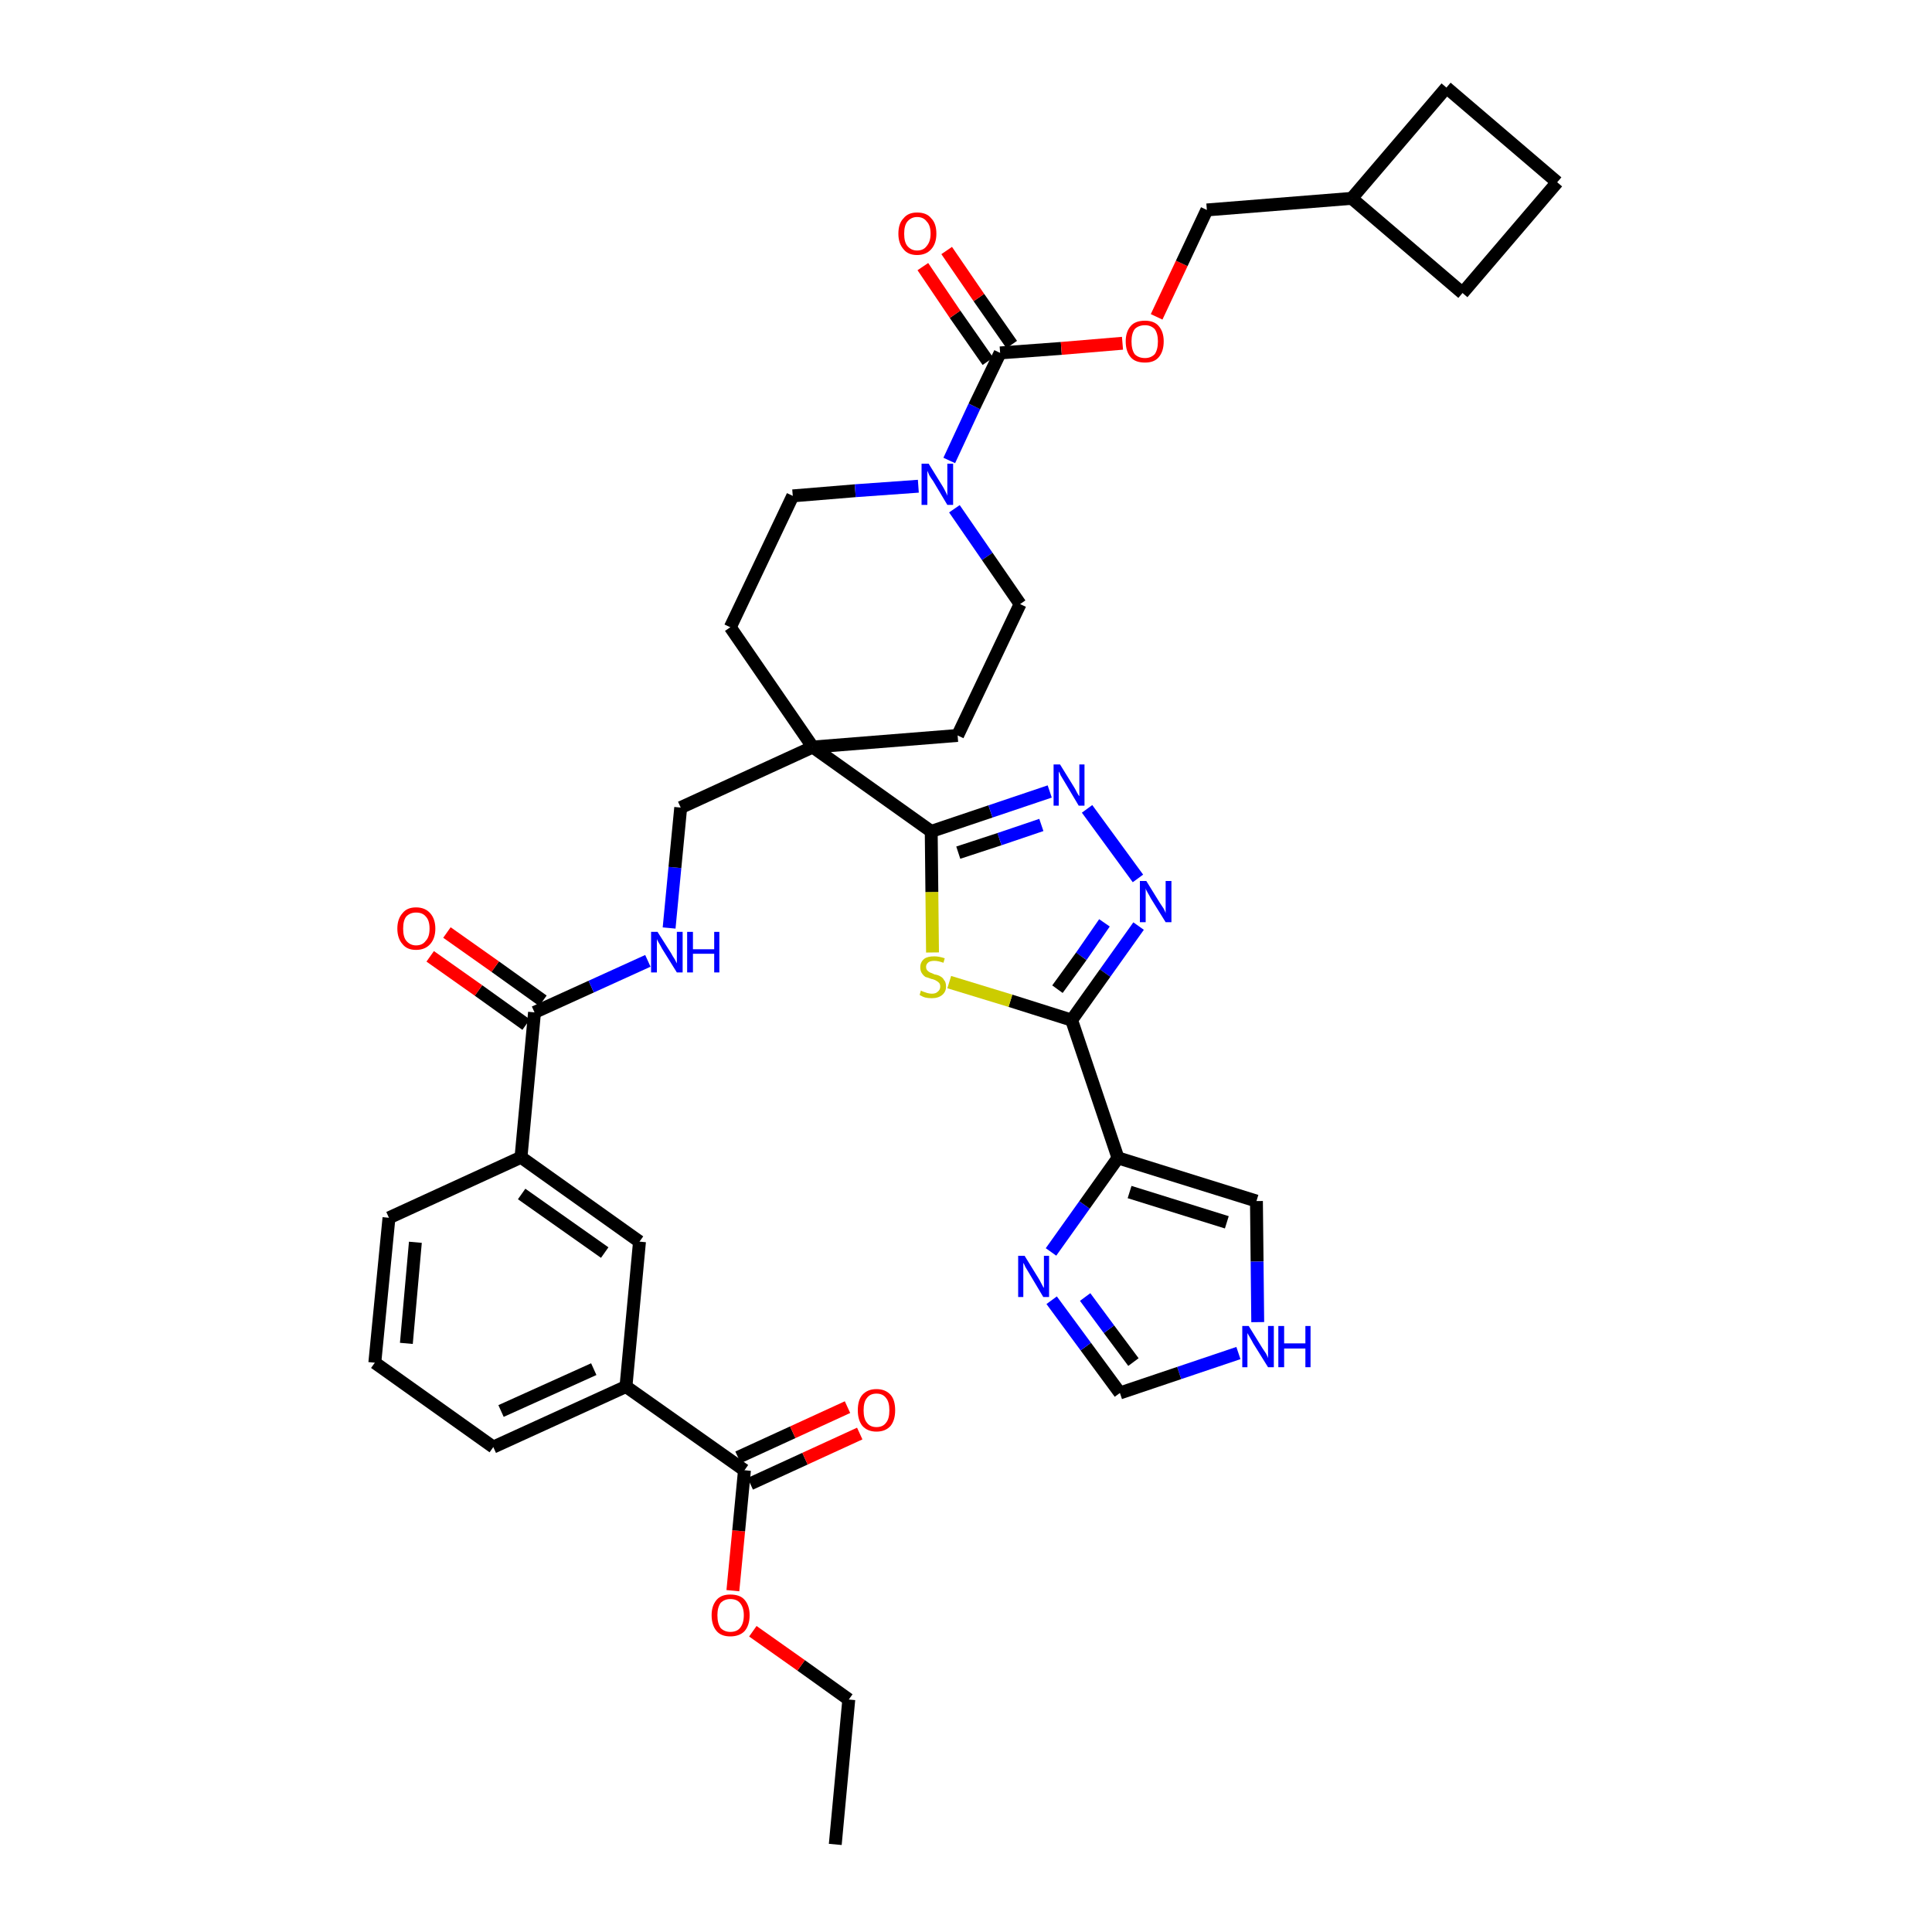 <?xml version='1.0' encoding='iso-8859-1'?>
<svg version='1.1' baseProfile='full'
              xmlns='http://www.w3.org/2000/svg'
                      xmlns:rdkit='http://www.rdkit.org/xml'
                      xmlns:xlink='http://www.w3.org/1999/xlink'
                  xml:space='preserve'
width='300px' height='300px' viewBox='0 0 300 300'>
<!-- END OF HEADER -->
<path class='bond-0 atom-0 atom-1' d='M 129.7,286.4 L 131.8,263.9' style='fill:none;fill-rule:evenodd;stroke:#000000;stroke-width:2.0px;stroke-linecap:butt;stroke-linejoin:miter;stroke-opacity:1' />
<path class='bond-1 atom-1 atom-2' d='M 131.8,263.9 L 124.4,258.6' style='fill:none;fill-rule:evenodd;stroke:#000000;stroke-width:2.0px;stroke-linecap:butt;stroke-linejoin:miter;stroke-opacity:1' />
<path class='bond-1 atom-1 atom-2' d='M 124.4,258.6 L 116.9,253.3' style='fill:none;fill-rule:evenodd;stroke:#FF0000;stroke-width:2.0px;stroke-linecap:butt;stroke-linejoin:miter;stroke-opacity:1' />
<path class='bond-2 atom-2 atom-3' d='M 113.8,247.0 L 114.7,237.7' style='fill:none;fill-rule:evenodd;stroke:#FF0000;stroke-width:2.0px;stroke-linecap:butt;stroke-linejoin:miter;stroke-opacity:1' />
<path class='bond-2 atom-2 atom-3' d='M 114.7,237.7 L 115.6,228.3' style='fill:none;fill-rule:evenodd;stroke:#000000;stroke-width:2.0px;stroke-linecap:butt;stroke-linejoin:miter;stroke-opacity:1' />
<path class='bond-3 atom-3 atom-4' d='M 116.5,230.4 L 125.0,226.5' style='fill:none;fill-rule:evenodd;stroke:#000000;stroke-width:2.0px;stroke-linecap:butt;stroke-linejoin:miter;stroke-opacity:1' />
<path class='bond-3 atom-3 atom-4' d='M 125.0,226.5 L 133.5,222.6' style='fill:none;fill-rule:evenodd;stroke:#FF0000;stroke-width:2.0px;stroke-linecap:butt;stroke-linejoin:miter;stroke-opacity:1' />
<path class='bond-3 atom-3 atom-4' d='M 114.6,226.3 L 123.1,222.4' style='fill:none;fill-rule:evenodd;stroke:#000000;stroke-width:2.0px;stroke-linecap:butt;stroke-linejoin:miter;stroke-opacity:1' />
<path class='bond-3 atom-3 atom-4' d='M 123.1,222.4 L 131.6,218.5' style='fill:none;fill-rule:evenodd;stroke:#FF0000;stroke-width:2.0px;stroke-linecap:butt;stroke-linejoin:miter;stroke-opacity:1' />
<path class='bond-4 atom-3 atom-5' d='M 115.6,228.3 L 97.2,215.3' style='fill:none;fill-rule:evenodd;stroke:#000000;stroke-width:2.0px;stroke-linecap:butt;stroke-linejoin:miter;stroke-opacity:1' />
<path class='bond-5 atom-5 atom-6' d='M 97.2,215.3 L 76.6,224.7' style='fill:none;fill-rule:evenodd;stroke:#000000;stroke-width:2.0px;stroke-linecap:butt;stroke-linejoin:miter;stroke-opacity:1' />
<path class='bond-5 atom-5 atom-6' d='M 92.2,212.6 L 77.8,219.1' style='fill:none;fill-rule:evenodd;stroke:#000000;stroke-width:2.0px;stroke-linecap:butt;stroke-linejoin:miter;stroke-opacity:1' />
<path class='bond-38 atom-38 atom-5' d='M 99.3,192.8 L 97.2,215.3' style='fill:none;fill-rule:evenodd;stroke:#000000;stroke-width:2.0px;stroke-linecap:butt;stroke-linejoin:miter;stroke-opacity:1' />
<path class='bond-6 atom-6 atom-7' d='M 76.6,224.7 L 58.2,211.6' style='fill:none;fill-rule:evenodd;stroke:#000000;stroke-width:2.0px;stroke-linecap:butt;stroke-linejoin:miter;stroke-opacity:1' />
<path class='bond-7 atom-7 atom-8' d='M 58.2,211.6 L 60.4,189.1' style='fill:none;fill-rule:evenodd;stroke:#000000;stroke-width:2.0px;stroke-linecap:butt;stroke-linejoin:miter;stroke-opacity:1' />
<path class='bond-7 atom-7 atom-8' d='M 63.1,208.6 L 64.5,192.9' style='fill:none;fill-rule:evenodd;stroke:#000000;stroke-width:2.0px;stroke-linecap:butt;stroke-linejoin:miter;stroke-opacity:1' />
<path class='bond-8 atom-8 atom-9' d='M 60.4,189.1 L 80.9,179.7' style='fill:none;fill-rule:evenodd;stroke:#000000;stroke-width:2.0px;stroke-linecap:butt;stroke-linejoin:miter;stroke-opacity:1' />
<path class='bond-9 atom-9 atom-10' d='M 80.9,179.7 L 83.0,157.2' style='fill:none;fill-rule:evenodd;stroke:#000000;stroke-width:2.0px;stroke-linecap:butt;stroke-linejoin:miter;stroke-opacity:1' />
<path class='bond-37 atom-9 atom-38' d='M 80.9,179.7 L 99.3,192.8' style='fill:none;fill-rule:evenodd;stroke:#000000;stroke-width:2.0px;stroke-linecap:butt;stroke-linejoin:miter;stroke-opacity:1' />
<path class='bond-37 atom-9 atom-38' d='M 81.0,185.4 L 93.9,194.5' style='fill:none;fill-rule:evenodd;stroke:#000000;stroke-width:2.0px;stroke-linecap:butt;stroke-linejoin:miter;stroke-opacity:1' />
<path class='bond-10 atom-10 atom-11' d='M 84.3,155.4 L 76.9,150.1' style='fill:none;fill-rule:evenodd;stroke:#000000;stroke-width:2.0px;stroke-linecap:butt;stroke-linejoin:miter;stroke-opacity:1' />
<path class='bond-10 atom-10 atom-11' d='M 76.9,150.1 L 69.4,144.8' style='fill:none;fill-rule:evenodd;stroke:#FF0000;stroke-width:2.0px;stroke-linecap:butt;stroke-linejoin:miter;stroke-opacity:1' />
<path class='bond-10 atom-10 atom-11' d='M 81.7,159.1 L 74.3,153.8' style='fill:none;fill-rule:evenodd;stroke:#000000;stroke-width:2.0px;stroke-linecap:butt;stroke-linejoin:miter;stroke-opacity:1' />
<path class='bond-10 atom-10 atom-11' d='M 74.3,153.8 L 66.8,148.5' style='fill:none;fill-rule:evenodd;stroke:#FF0000;stroke-width:2.0px;stroke-linecap:butt;stroke-linejoin:miter;stroke-opacity:1' />
<path class='bond-11 atom-10 atom-12' d='M 83.0,157.2 L 91.8,153.2' style='fill:none;fill-rule:evenodd;stroke:#000000;stroke-width:2.0px;stroke-linecap:butt;stroke-linejoin:miter;stroke-opacity:1' />
<path class='bond-11 atom-10 atom-12' d='M 91.8,153.2 L 100.6,149.2' style='fill:none;fill-rule:evenodd;stroke:#0000FF;stroke-width:2.0px;stroke-linecap:butt;stroke-linejoin:miter;stroke-opacity:1' />
<path class='bond-12 atom-12 atom-13' d='M 103.9,144.1 L 104.8,134.7' style='fill:none;fill-rule:evenodd;stroke:#0000FF;stroke-width:2.0px;stroke-linecap:butt;stroke-linejoin:miter;stroke-opacity:1' />
<path class='bond-12 atom-12 atom-13' d='M 104.8,134.7 L 105.7,125.4' style='fill:none;fill-rule:evenodd;stroke:#000000;stroke-width:2.0px;stroke-linecap:butt;stroke-linejoin:miter;stroke-opacity:1' />
<path class='bond-13 atom-13 atom-14' d='M 105.7,125.4 L 126.2,116.0' style='fill:none;fill-rule:evenodd;stroke:#000000;stroke-width:2.0px;stroke-linecap:butt;stroke-linejoin:miter;stroke-opacity:1' />
<path class='bond-14 atom-14 atom-15' d='M 126.2,116.0 L 144.6,129.1' style='fill:none;fill-rule:evenodd;stroke:#000000;stroke-width:2.0px;stroke-linecap:butt;stroke-linejoin:miter;stroke-opacity:1' />
<path class='bond-24 atom-14 atom-25' d='M 126.2,116.0 L 113.4,97.4' style='fill:none;fill-rule:evenodd;stroke:#000000;stroke-width:2.0px;stroke-linecap:butt;stroke-linejoin:miter;stroke-opacity:1' />
<path class='bond-39 atom-37 atom-14' d='M 148.7,114.2 L 126.2,116.0' style='fill:none;fill-rule:evenodd;stroke:#000000;stroke-width:2.0px;stroke-linecap:butt;stroke-linejoin:miter;stroke-opacity:1' />
<path class='bond-15 atom-15 atom-16' d='M 144.6,129.1 L 153.8,126.0' style='fill:none;fill-rule:evenodd;stroke:#000000;stroke-width:2.0px;stroke-linecap:butt;stroke-linejoin:miter;stroke-opacity:1' />
<path class='bond-15 atom-15 atom-16' d='M 153.8,126.0 L 163.0,122.9' style='fill:none;fill-rule:evenodd;stroke:#0000FF;stroke-width:2.0px;stroke-linecap:butt;stroke-linejoin:miter;stroke-opacity:1' />
<path class='bond-15 atom-15 atom-16' d='M 148.8,132.4 L 155.2,130.3' style='fill:none;fill-rule:evenodd;stroke:#000000;stroke-width:2.0px;stroke-linecap:butt;stroke-linejoin:miter;stroke-opacity:1' />
<path class='bond-15 atom-15 atom-16' d='M 155.2,130.3 L 161.7,128.1' style='fill:none;fill-rule:evenodd;stroke:#0000FF;stroke-width:2.0px;stroke-linecap:butt;stroke-linejoin:miter;stroke-opacity:1' />
<path class='bond-40 atom-24 atom-15' d='M 144.8,147.9 L 144.7,138.5' style='fill:none;fill-rule:evenodd;stroke:#CCCC00;stroke-width:2.0px;stroke-linecap:butt;stroke-linejoin:miter;stroke-opacity:1' />
<path class='bond-40 atom-24 atom-15' d='M 144.7,138.5 L 144.6,129.1' style='fill:none;fill-rule:evenodd;stroke:#000000;stroke-width:2.0px;stroke-linecap:butt;stroke-linejoin:miter;stroke-opacity:1' />
<path class='bond-16 atom-16 atom-17' d='M 168.8,125.6 L 176.7,136.4' style='fill:none;fill-rule:evenodd;stroke:#0000FF;stroke-width:2.0px;stroke-linecap:butt;stroke-linejoin:miter;stroke-opacity:1' />
<path class='bond-17 atom-17 atom-18' d='M 176.8,143.8 L 171.6,151.1' style='fill:none;fill-rule:evenodd;stroke:#0000FF;stroke-width:2.0px;stroke-linecap:butt;stroke-linejoin:miter;stroke-opacity:1' />
<path class='bond-17 atom-17 atom-18' d='M 171.6,151.1 L 166.4,158.4' style='fill:none;fill-rule:evenodd;stroke:#000000;stroke-width:2.0px;stroke-linecap:butt;stroke-linejoin:miter;stroke-opacity:1' />
<path class='bond-17 atom-17 atom-18' d='M 171.5,143.3 L 167.9,148.5' style='fill:none;fill-rule:evenodd;stroke:#0000FF;stroke-width:2.0px;stroke-linecap:butt;stroke-linejoin:miter;stroke-opacity:1' />
<path class='bond-17 atom-17 atom-18' d='M 167.9,148.5 L 164.2,153.6' style='fill:none;fill-rule:evenodd;stroke:#000000;stroke-width:2.0px;stroke-linecap:butt;stroke-linejoin:miter;stroke-opacity:1' />
<path class='bond-18 atom-18 atom-19' d='M 166.4,158.4 L 173.6,179.8' style='fill:none;fill-rule:evenodd;stroke:#000000;stroke-width:2.0px;stroke-linecap:butt;stroke-linejoin:miter;stroke-opacity:1' />
<path class='bond-23 atom-18 atom-24' d='M 166.4,158.4 L 156.9,155.4' style='fill:none;fill-rule:evenodd;stroke:#000000;stroke-width:2.0px;stroke-linecap:butt;stroke-linejoin:miter;stroke-opacity:1' />
<path class='bond-23 atom-18 atom-24' d='M 156.9,155.4 L 147.4,152.5' style='fill:none;fill-rule:evenodd;stroke:#CCCC00;stroke-width:2.0px;stroke-linecap:butt;stroke-linejoin:miter;stroke-opacity:1' />
<path class='bond-19 atom-19 atom-20' d='M 173.6,179.8 L 195.1,186.5' style='fill:none;fill-rule:evenodd;stroke:#000000;stroke-width:2.0px;stroke-linecap:butt;stroke-linejoin:miter;stroke-opacity:1' />
<path class='bond-19 atom-19 atom-20' d='M 175.4,185.1 L 190.5,189.8' style='fill:none;fill-rule:evenodd;stroke:#000000;stroke-width:2.0px;stroke-linecap:butt;stroke-linejoin:miter;stroke-opacity:1' />
<path class='bond-42 atom-23 atom-19' d='M 163.2,194.4 L 168.4,187.1' style='fill:none;fill-rule:evenodd;stroke:#0000FF;stroke-width:2.0px;stroke-linecap:butt;stroke-linejoin:miter;stroke-opacity:1' />
<path class='bond-42 atom-23 atom-19' d='M 168.4,187.1 L 173.6,179.8' style='fill:none;fill-rule:evenodd;stroke:#000000;stroke-width:2.0px;stroke-linecap:butt;stroke-linejoin:miter;stroke-opacity:1' />
<path class='bond-20 atom-20 atom-21' d='M 195.1,186.5 L 195.2,195.9' style='fill:none;fill-rule:evenodd;stroke:#000000;stroke-width:2.0px;stroke-linecap:butt;stroke-linejoin:miter;stroke-opacity:1' />
<path class='bond-20 atom-20 atom-21' d='M 195.2,195.9 L 195.3,205.3' style='fill:none;fill-rule:evenodd;stroke:#0000FF;stroke-width:2.0px;stroke-linecap:butt;stroke-linejoin:miter;stroke-opacity:1' />
<path class='bond-21 atom-21 atom-22' d='M 192.3,210.1 L 183.1,213.2' style='fill:none;fill-rule:evenodd;stroke:#0000FF;stroke-width:2.0px;stroke-linecap:butt;stroke-linejoin:miter;stroke-opacity:1' />
<path class='bond-21 atom-21 atom-22' d='M 183.1,213.2 L 173.9,216.3' style='fill:none;fill-rule:evenodd;stroke:#000000;stroke-width:2.0px;stroke-linecap:butt;stroke-linejoin:miter;stroke-opacity:1' />
<path class='bond-22 atom-22 atom-23' d='M 173.9,216.3 L 168.6,209.1' style='fill:none;fill-rule:evenodd;stroke:#000000;stroke-width:2.0px;stroke-linecap:butt;stroke-linejoin:miter;stroke-opacity:1' />
<path class='bond-22 atom-22 atom-23' d='M 168.6,209.1 L 163.3,201.9' style='fill:none;fill-rule:evenodd;stroke:#0000FF;stroke-width:2.0px;stroke-linecap:butt;stroke-linejoin:miter;stroke-opacity:1' />
<path class='bond-22 atom-22 atom-23' d='M 176.0,211.5 L 172.2,206.4' style='fill:none;fill-rule:evenodd;stroke:#000000;stroke-width:2.0px;stroke-linecap:butt;stroke-linejoin:miter;stroke-opacity:1' />
<path class='bond-22 atom-22 atom-23' d='M 172.2,206.4 L 168.5,201.4' style='fill:none;fill-rule:evenodd;stroke:#0000FF;stroke-width:2.0px;stroke-linecap:butt;stroke-linejoin:miter;stroke-opacity:1' />
<path class='bond-25 atom-25 atom-26' d='M 113.4,97.4 L 123.1,77.0' style='fill:none;fill-rule:evenodd;stroke:#000000;stroke-width:2.0px;stroke-linecap:butt;stroke-linejoin:miter;stroke-opacity:1' />
<path class='bond-26 atom-26 atom-27' d='M 123.1,77.0 L 132.8,76.2' style='fill:none;fill-rule:evenodd;stroke:#000000;stroke-width:2.0px;stroke-linecap:butt;stroke-linejoin:miter;stroke-opacity:1' />
<path class='bond-26 atom-26 atom-27' d='M 132.8,76.2 L 142.6,75.5' style='fill:none;fill-rule:evenodd;stroke:#0000FF;stroke-width:2.0px;stroke-linecap:butt;stroke-linejoin:miter;stroke-opacity:1' />
<path class='bond-27 atom-27 atom-28' d='M 147.4,71.5 L 151.3,63.1' style='fill:none;fill-rule:evenodd;stroke:#0000FF;stroke-width:2.0px;stroke-linecap:butt;stroke-linejoin:miter;stroke-opacity:1' />
<path class='bond-27 atom-27 atom-28' d='M 151.3,63.1 L 155.3,54.8' style='fill:none;fill-rule:evenodd;stroke:#000000;stroke-width:2.0px;stroke-linecap:butt;stroke-linejoin:miter;stroke-opacity:1' />
<path class='bond-35 atom-27 atom-36' d='M 148.2,79.0 L 153.3,86.4' style='fill:none;fill-rule:evenodd;stroke:#0000FF;stroke-width:2.0px;stroke-linecap:butt;stroke-linejoin:miter;stroke-opacity:1' />
<path class='bond-35 atom-27 atom-36' d='M 153.3,86.4 L 158.4,93.8' style='fill:none;fill-rule:evenodd;stroke:#000000;stroke-width:2.0px;stroke-linecap:butt;stroke-linejoin:miter;stroke-opacity:1' />
<path class='bond-28 atom-28 atom-29' d='M 157.1,53.5 L 152.0,46.2' style='fill:none;fill-rule:evenodd;stroke:#000000;stroke-width:2.0px;stroke-linecap:butt;stroke-linejoin:miter;stroke-opacity:1' />
<path class='bond-28 atom-28 atom-29' d='M 152.0,46.2 L 147.0,38.9' style='fill:none;fill-rule:evenodd;stroke:#FF0000;stroke-width:2.0px;stroke-linecap:butt;stroke-linejoin:miter;stroke-opacity:1' />
<path class='bond-28 atom-28 atom-29' d='M 153.4,56.1 L 148.3,48.8' style='fill:none;fill-rule:evenodd;stroke:#000000;stroke-width:2.0px;stroke-linecap:butt;stroke-linejoin:miter;stroke-opacity:1' />
<path class='bond-28 atom-28 atom-29' d='M 148.3,48.8 L 143.3,41.4' style='fill:none;fill-rule:evenodd;stroke:#FF0000;stroke-width:2.0px;stroke-linecap:butt;stroke-linejoin:miter;stroke-opacity:1' />
<path class='bond-29 atom-28 atom-30' d='M 155.3,54.8 L 164.8,54.1' style='fill:none;fill-rule:evenodd;stroke:#000000;stroke-width:2.0px;stroke-linecap:butt;stroke-linejoin:miter;stroke-opacity:1' />
<path class='bond-29 atom-28 atom-30' d='M 164.8,54.1 L 174.3,53.3' style='fill:none;fill-rule:evenodd;stroke:#FF0000;stroke-width:2.0px;stroke-linecap:butt;stroke-linejoin:miter;stroke-opacity:1' />
<path class='bond-30 atom-30 atom-31' d='M 179.6,49.2 L 183.5,40.9' style='fill:none;fill-rule:evenodd;stroke:#FF0000;stroke-width:2.0px;stroke-linecap:butt;stroke-linejoin:miter;stroke-opacity:1' />
<path class='bond-30 atom-30 atom-31' d='M 183.5,40.9 L 187.4,32.6' style='fill:none;fill-rule:evenodd;stroke:#000000;stroke-width:2.0px;stroke-linecap:butt;stroke-linejoin:miter;stroke-opacity:1' />
<path class='bond-31 atom-31 atom-32' d='M 187.4,32.6 L 209.9,30.8' style='fill:none;fill-rule:evenodd;stroke:#000000;stroke-width:2.0px;stroke-linecap:butt;stroke-linejoin:miter;stroke-opacity:1' />
<path class='bond-32 atom-32 atom-33' d='M 209.9,30.8 L 227.1,45.5' style='fill:none;fill-rule:evenodd;stroke:#000000;stroke-width:2.0px;stroke-linecap:butt;stroke-linejoin:miter;stroke-opacity:1' />
<path class='bond-41 atom-35 atom-32' d='M 224.6,13.6 L 209.9,30.8' style='fill:none;fill-rule:evenodd;stroke:#000000;stroke-width:2.0px;stroke-linecap:butt;stroke-linejoin:miter;stroke-opacity:1' />
<path class='bond-33 atom-33 atom-34' d='M 227.1,45.5 L 241.8,28.3' style='fill:none;fill-rule:evenodd;stroke:#000000;stroke-width:2.0px;stroke-linecap:butt;stroke-linejoin:miter;stroke-opacity:1' />
<path class='bond-34 atom-34 atom-35' d='M 241.8,28.3 L 224.6,13.6' style='fill:none;fill-rule:evenodd;stroke:#000000;stroke-width:2.0px;stroke-linecap:butt;stroke-linejoin:miter;stroke-opacity:1' />
<path class='bond-36 atom-36 atom-37' d='M 158.4,93.8 L 148.7,114.2' style='fill:none;fill-rule:evenodd;stroke:#000000;stroke-width:2.0px;stroke-linecap:butt;stroke-linejoin:miter;stroke-opacity:1' />
<path  class='atom-2' d='M 110.5 250.8
Q 110.5 249.3, 111.3 248.4
Q 112.0 247.6, 113.4 247.6
Q 114.9 247.6, 115.6 248.4
Q 116.4 249.3, 116.4 250.8
Q 116.4 252.4, 115.6 253.3
Q 114.8 254.1, 113.4 254.1
Q 112.0 254.1, 111.3 253.3
Q 110.5 252.4, 110.5 250.8
M 113.4 253.4
Q 114.4 253.4, 114.9 252.8
Q 115.5 252.1, 115.5 250.8
Q 115.5 249.6, 114.9 248.9
Q 114.4 248.3, 113.4 248.3
Q 112.5 248.3, 111.9 248.9
Q 111.4 249.6, 111.4 250.8
Q 111.4 252.1, 111.9 252.8
Q 112.5 253.4, 113.4 253.4
' fill='#FF0000'/>
<path  class='atom-4' d='M 133.2 219.0
Q 133.2 217.4, 133.9 216.6
Q 134.7 215.7, 136.1 215.7
Q 137.5 215.7, 138.3 216.6
Q 139.0 217.4, 139.0 219.0
Q 139.0 220.5, 138.3 221.4
Q 137.5 222.3, 136.1 222.3
Q 134.7 222.3, 133.9 221.4
Q 133.2 220.5, 133.2 219.0
M 136.1 221.6
Q 137.1 221.6, 137.6 220.9
Q 138.1 220.3, 138.1 219.0
Q 138.1 217.7, 137.6 217.1
Q 137.1 216.4, 136.1 216.4
Q 135.1 216.4, 134.6 217.1
Q 134.1 217.7, 134.1 219.0
Q 134.1 220.3, 134.6 220.9
Q 135.1 221.6, 136.1 221.6
' fill='#FF0000'/>
<path  class='atom-11' d='M 61.7 144.2
Q 61.7 142.7, 62.5 141.8
Q 63.2 140.9, 64.6 140.9
Q 66.0 140.9, 66.8 141.8
Q 67.6 142.7, 67.6 144.2
Q 67.6 145.7, 66.8 146.6
Q 66.0 147.5, 64.6 147.5
Q 63.2 147.5, 62.5 146.6
Q 61.7 145.7, 61.7 144.2
M 64.6 146.8
Q 65.6 146.8, 66.1 146.1
Q 66.7 145.5, 66.7 144.2
Q 66.7 142.9, 66.1 142.3
Q 65.6 141.7, 64.6 141.7
Q 63.7 141.7, 63.1 142.3
Q 62.6 142.9, 62.6 144.2
Q 62.6 145.5, 63.1 146.1
Q 63.7 146.8, 64.6 146.8
' fill='#FF0000'/>
<path  class='atom-12' d='M 102.1 144.7
L 104.2 148.0
Q 104.4 148.4, 104.8 149.0
Q 105.1 149.6, 105.1 149.6
L 105.1 144.7
L 106.0 144.7
L 106.0 151.0
L 105.1 151.0
L 102.8 147.3
Q 102.6 146.9, 102.3 146.4
Q 102.0 145.9, 102.0 145.8
L 102.0 151.0
L 101.1 151.0
L 101.1 144.7
L 102.1 144.7
' fill='#0000FF'/>
<path  class='atom-12' d='M 106.7 144.7
L 107.6 144.7
L 107.6 147.4
L 110.9 147.4
L 110.9 144.7
L 111.7 144.7
L 111.7 151.0
L 110.9 151.0
L 110.9 148.1
L 107.6 148.1
L 107.6 151.0
L 106.7 151.0
L 106.7 144.7
' fill='#0000FF'/>
<path  class='atom-16' d='M 164.6 118.7
L 166.7 122.1
Q 166.9 122.4, 167.2 123.0
Q 167.5 123.6, 167.6 123.6
L 167.6 118.7
L 168.4 118.7
L 168.4 125.1
L 167.5 125.1
L 165.3 121.4
Q 165.0 120.9, 164.7 120.4
Q 164.5 119.9, 164.4 119.8
L 164.4 125.1
L 163.6 125.1
L 163.6 118.7
L 164.6 118.7
' fill='#0000FF'/>
<path  class='atom-17' d='M 178.0 136.8
L 180.1 140.2
Q 180.3 140.5, 180.7 141.1
Q 181.0 141.7, 181.0 141.8
L 181.0 136.8
L 181.9 136.8
L 181.9 143.2
L 181.0 143.2
L 178.7 139.5
Q 178.5 139.1, 178.2 138.6
Q 177.9 138.1, 177.9 137.9
L 177.9 143.2
L 177.0 143.2
L 177.0 136.8
L 178.0 136.8
' fill='#0000FF'/>
<path  class='atom-21' d='M 193.9 205.9
L 196.0 209.3
Q 196.2 209.6, 196.6 210.2
Q 196.9 210.8, 196.9 210.9
L 196.9 205.9
L 197.8 205.9
L 197.8 212.3
L 196.9 212.3
L 194.6 208.6
Q 194.4 208.2, 194.1 207.7
Q 193.8 207.2, 193.7 207.0
L 193.7 212.3
L 192.9 212.3
L 192.9 205.9
L 193.9 205.9
' fill='#0000FF'/>
<path  class='atom-21' d='M 198.5 205.9
L 199.4 205.9
L 199.4 208.6
L 202.7 208.6
L 202.7 205.9
L 203.5 205.9
L 203.5 212.3
L 202.7 212.3
L 202.7 209.4
L 199.4 209.4
L 199.4 212.3
L 198.5 212.3
L 198.5 205.9
' fill='#0000FF'/>
<path  class='atom-23' d='M 159.1 195.0
L 161.2 198.4
Q 161.4 198.7, 161.7 199.3
Q 162.0 199.9, 162.1 200.0
L 162.1 195.0
L 162.9 195.0
L 162.9 201.4
L 162.0 201.4
L 159.8 197.7
Q 159.5 197.2, 159.2 196.7
Q 159.0 196.2, 158.9 196.1
L 158.9 201.4
L 158.1 201.4
L 158.1 195.0
L 159.1 195.0
' fill='#0000FF'/>
<path  class='atom-24' d='M 143.0 153.8
Q 143.1 153.9, 143.4 154.0
Q 143.7 154.1, 144.0 154.2
Q 144.4 154.3, 144.7 154.3
Q 145.3 154.3, 145.6 154.0
Q 146.0 153.7, 146.0 153.2
Q 146.0 152.8, 145.8 152.6
Q 145.6 152.4, 145.4 152.3
Q 145.1 152.1, 144.6 152.0
Q 144.1 151.8, 143.7 151.7
Q 143.4 151.5, 143.2 151.2
Q 142.9 150.8, 142.9 150.2
Q 142.9 149.4, 143.5 148.9
Q 144.0 148.5, 145.1 148.5
Q 145.8 148.5, 146.7 148.8
L 146.5 149.5
Q 145.7 149.2, 145.1 149.2
Q 144.5 149.2, 144.2 149.4
Q 143.8 149.7, 143.8 150.1
Q 143.8 150.5, 144.0 150.7
Q 144.2 150.9, 144.4 151.0
Q 144.7 151.1, 145.1 151.3
Q 145.7 151.4, 146.0 151.6
Q 146.4 151.8, 146.6 152.2
Q 146.9 152.5, 146.9 153.2
Q 146.9 154.0, 146.3 154.5
Q 145.7 155.0, 144.7 155.0
Q 144.1 155.0, 143.7 154.9
Q 143.3 154.8, 142.8 154.5
L 143.0 153.8
' fill='#CCCC00'/>
<path  class='atom-27' d='M 144.2 72.0
L 146.3 75.4
Q 146.5 75.7, 146.8 76.3
Q 147.1 76.9, 147.1 77.0
L 147.1 72.0
L 148.0 72.0
L 148.0 78.4
L 147.1 78.4
L 144.9 74.7
Q 144.6 74.3, 144.3 73.8
Q 144.1 73.3, 144.0 73.1
L 144.0 78.4
L 143.1 78.4
L 143.1 72.0
L 144.2 72.0
' fill='#0000FF'/>
<path  class='atom-29' d='M 139.5 36.3
Q 139.5 34.7, 140.3 33.9
Q 141.0 33.0, 142.4 33.0
Q 143.9 33.0, 144.6 33.9
Q 145.4 34.7, 145.4 36.3
Q 145.4 37.8, 144.6 38.7
Q 143.8 39.6, 142.4 39.6
Q 141.0 39.6, 140.3 38.7
Q 139.5 37.8, 139.5 36.3
M 142.4 38.9
Q 143.4 38.9, 143.9 38.2
Q 144.5 37.5, 144.5 36.3
Q 144.5 35.0, 143.9 34.4
Q 143.4 33.7, 142.4 33.7
Q 141.5 33.7, 140.9 34.4
Q 140.4 35.0, 140.4 36.3
Q 140.4 37.6, 140.9 38.2
Q 141.5 38.9, 142.4 38.9
' fill='#FF0000'/>
<path  class='atom-30' d='M 174.8 53.0
Q 174.8 51.5, 175.6 50.6
Q 176.3 49.8, 177.8 49.8
Q 179.2 49.8, 179.9 50.6
Q 180.7 51.5, 180.7 53.0
Q 180.7 54.6, 179.9 55.5
Q 179.2 56.3, 177.8 56.3
Q 176.3 56.3, 175.6 55.5
Q 174.8 54.6, 174.8 53.0
M 177.8 55.6
Q 178.7 55.6, 179.3 55.0
Q 179.8 54.3, 179.8 53.0
Q 179.8 51.8, 179.3 51.1
Q 178.7 50.5, 177.8 50.5
Q 176.8 50.5, 176.2 51.1
Q 175.7 51.8, 175.7 53.0
Q 175.7 54.3, 176.2 55.0
Q 176.8 55.6, 177.8 55.6
' fill='#FF0000'/>
</svg>
